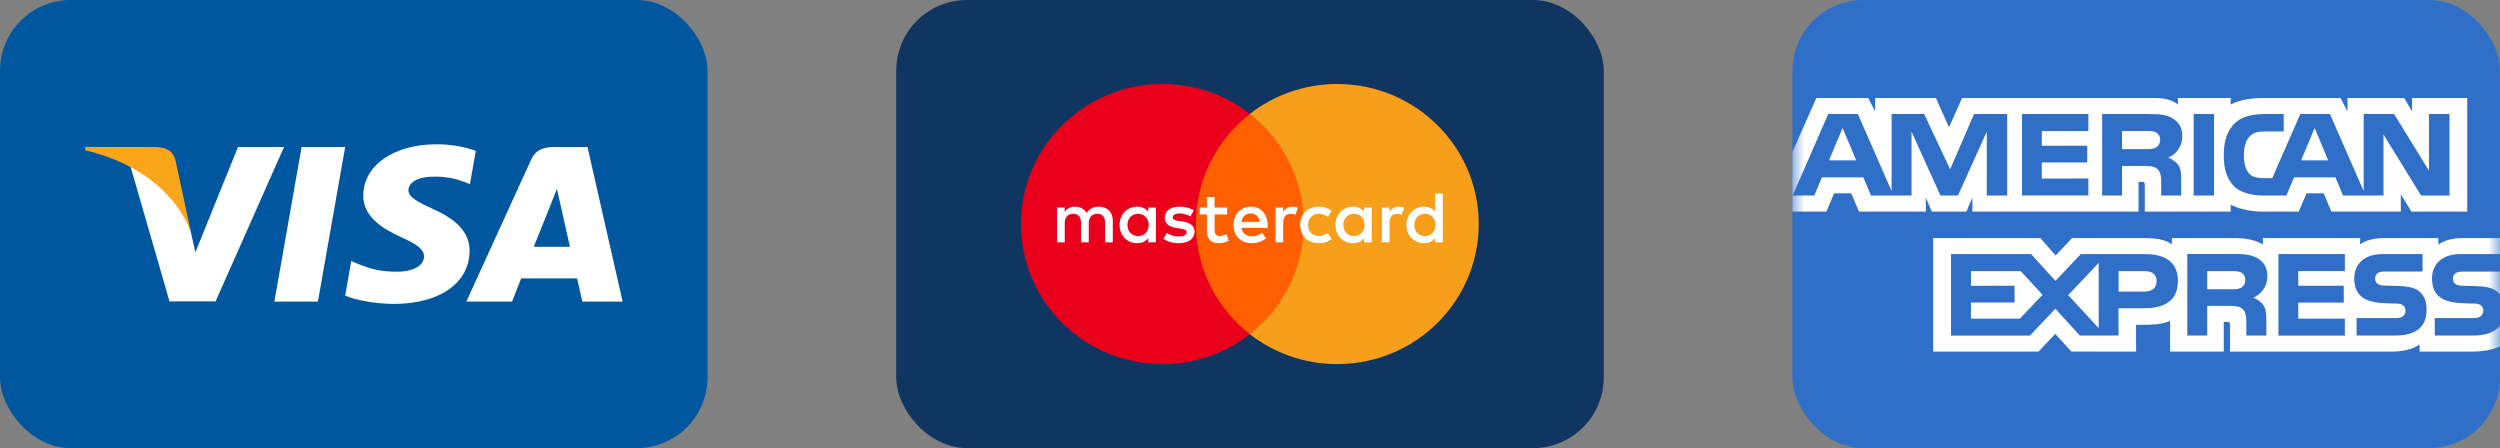 <svg width="106" height="19" viewBox="0 0 106 19" fill="none" xmlns="http://www.w3.org/2000/svg">
<rect x="0" y="0" width="106" height="19" fill="#808080" stroke="none"/>
<rect x="38" width="30" height="19" rx="3" fill="#0F3560"/>
<path d="M55.618 14.168H50.368V4.832H55.618V14.168Z" fill="#FF5F00"/>
<path d="M50.705 9.5C50.705 7.606 51.601 5.919 52.996 4.832C51.976 4.037 50.688 3.562 49.288 3.562C45.975 3.562 43.289 6.221 43.289 9.5C43.289 12.779 45.975 15.438 49.288 15.438C50.688 15.438 51.976 14.963 52.996 14.168C51.601 13.081 50.705 11.394 50.705 9.5Z" fill="#EB001B"/>
<path d="M62.698 9.5C62.698 12.779 60.012 15.438 56.699 15.438C55.299 15.438 54.011 14.963 52.99 14.168C54.386 13.081 55.282 11.394 55.282 9.5C55.282 7.606 54.386 5.919 52.99 4.832C54.011 4.037 55.299 3.562 56.699 3.562C60.012 3.562 62.698 6.221 62.698 9.5Z" fill="#F79E1B"/>
<path d="M47.803 9.538C47.803 9.278 47.975 9.065 48.256 9.065C48.524 9.065 48.705 9.269 48.705 9.538C48.705 9.806 48.524 10.01 48.256 10.01C47.975 10.01 47.803 9.797 47.803 9.538ZM49.011 9.538V8.8H48.686V8.979C48.584 8.846 48.428 8.763 48.215 8.763C47.797 8.763 47.47 9.087 47.47 9.538C47.47 9.988 47.797 10.312 48.215 10.312C48.428 10.312 48.584 10.229 48.686 10.096V10.275H49.011V9.538ZM59.967 9.538C59.967 9.278 60.138 9.065 60.419 9.065C60.687 9.065 60.868 9.269 60.868 9.538C60.868 9.806 60.687 10.01 60.419 10.01C60.138 10.01 59.967 9.797 59.967 9.538ZM61.174 9.538V8.207H60.849V8.979C60.747 8.846 60.591 8.763 60.379 8.763C59.961 8.763 59.633 9.087 59.633 9.538C59.633 9.988 59.961 10.312 60.379 10.312C60.591 10.312 60.747 10.229 60.849 10.096V10.275H61.174V9.538ZM53.035 9.05C53.244 9.05 53.378 9.18 53.412 9.408H52.639C52.673 9.195 52.804 9.05 53.035 9.05ZM53.041 8.763C52.604 8.763 52.299 9.078 52.299 9.538C52.299 10.007 52.617 10.312 53.063 10.312C53.288 10.312 53.493 10.257 53.675 10.106L53.516 9.868C53.391 9.967 53.231 10.022 53.082 10.022C52.873 10.022 52.683 9.927 52.636 9.661H53.743C53.746 9.621 53.749 9.581 53.749 9.538C53.746 9.078 53.459 8.763 53.041 8.763ZM56.956 9.538C56.956 9.278 57.128 9.065 57.409 9.065C57.677 9.065 57.858 9.269 57.858 9.538C57.858 9.806 57.677 10.01 57.409 10.01C57.128 10.01 56.956 9.797 56.956 9.538ZM58.163 9.538V8.8H57.839V8.979C57.736 8.846 57.58 8.763 57.368 8.763C56.95 8.763 56.622 9.087 56.622 9.538C56.622 9.988 56.95 10.312 57.368 10.312C57.58 10.312 57.736 10.229 57.839 10.096V10.275H58.163V9.538ZM55.125 9.538C55.125 9.985 55.44 10.312 55.921 10.312C56.145 10.312 56.295 10.263 56.457 10.136L56.301 9.877C56.18 9.964 56.052 10.01 55.911 10.01C55.652 10.007 55.462 9.822 55.462 9.538C55.462 9.254 55.652 9.068 55.911 9.065C56.052 9.065 56.18 9.112 56.301 9.198L56.457 8.939C56.295 8.812 56.145 8.763 55.921 8.763C55.44 8.763 55.125 9.09 55.125 9.538ZM59.305 8.763C59.118 8.763 58.996 8.849 58.912 8.979V8.8H58.591V10.275H58.915V9.448C58.915 9.204 59.021 9.068 59.233 9.068C59.299 9.068 59.368 9.078 59.436 9.106L59.536 8.803C59.465 8.775 59.371 8.763 59.305 8.763ZM50.614 8.917C50.458 8.815 50.243 8.763 50.006 8.763C49.628 8.763 49.385 8.942 49.385 9.235C49.385 9.476 49.566 9.624 49.9 9.67L50.053 9.692C50.231 9.717 50.315 9.763 50.315 9.846C50.315 9.961 50.196 10.026 49.975 10.026C49.75 10.026 49.588 9.955 49.479 9.871L49.326 10.121C49.504 10.251 49.728 10.312 49.971 10.312C50.402 10.312 50.652 10.112 50.652 9.831C50.652 9.572 50.455 9.436 50.131 9.39L49.978 9.368C49.838 9.349 49.725 9.322 49.725 9.223C49.725 9.115 49.831 9.05 50.009 9.05C50.199 9.05 50.383 9.121 50.474 9.177L50.614 8.917ZM54.797 8.763C54.61 8.763 54.489 8.849 54.405 8.979V8.8H54.083V10.275H54.407V9.448C54.407 9.204 54.514 9.068 54.726 9.068C54.791 9.068 54.86 9.078 54.928 9.106L55.029 8.803C54.957 8.775 54.863 8.763 54.797 8.763ZM52.031 8.8H51.5V8.352H51.173V8.8H50.87V9.093H51.173V9.766C51.173 10.109 51.307 10.312 51.69 10.312C51.831 10.312 51.993 10.269 52.096 10.198L52.002 9.923C51.906 9.979 51.8 10.007 51.715 10.007C51.553 10.007 51.5 9.908 51.5 9.76V9.093H52.031V8.8ZM47.183 10.275V9.349C47.183 9.001 46.958 8.766 46.596 8.763C46.406 8.76 46.21 8.818 46.072 9.025C45.969 8.862 45.807 8.763 45.579 8.763C45.42 8.763 45.264 8.809 45.143 8.982V8.8H44.818V10.275H45.145V9.457C45.145 9.201 45.289 9.065 45.511 9.065C45.726 9.065 45.835 9.204 45.835 9.454V10.275H46.163V9.457C46.163 9.201 46.312 9.065 46.528 9.065C46.749 9.065 46.855 9.204 46.855 9.454V10.275H47.183Z" fill="white"/>
<rect x="76" width="30" height="19" rx="3" fill="#306FC8"/>
<mask id="mask0_6166_22251" style="mask-type:alpha" maskUnits="userSpaceOnUse" x="76" y="0" width="30" height="19">
<rect x="76" width="30" height="19" rx="3" fill="url(#paint0_linear_6166_22251)"/>
</mask>
<g mask="url(#mask0_6166_22251)">
<path d="M88.984 13.914V11.148L87.692 12.511L88.984 13.914Z" fill="white"/>
<path d="M83.568 11.496V12.119L85.416 12.115V12.828H83.568V13.511H85.639L86.604 12.5L85.678 11.496H83.568Z" fill="white"/>
<path d="M91.418 6.253C91.526 6.192 91.591 6.072 91.591 5.924C91.591 5.777 91.522 5.672 91.418 5.615C91.317 5.558 91.167 5.555 91.017 5.555H89.975V6.324H91.005C91.167 6.324 91.302 6.317 91.418 6.253Z" fill="white"/>
<path d="M77.551 6.799H78.704L78.126 5.426L77.551 6.799Z" fill="white"/>
<path d="M90.928 11.496H89.829V12.364H90.92C91.24 12.364 91.441 12.213 91.441 11.915C91.437 11.617 91.229 11.496 90.928 11.496Z" fill="white"/>
<path d="M77.767 8.198H78.492L78.82 8.971H81.655V8.383L81.909 8.971H83.375L83.63 8.375V8.971H90.673V7.711H90.812C90.912 7.711 90.939 7.722 90.939 7.877V8.971H94.581V8.673C94.87 8.828 95.325 8.971 95.935 8.971H97.466L97.798 8.198H98.523L98.851 8.971H101.794V8.239L102.245 8.971H104.61V4.156H102.272V4.722L101.937 4.156H99.534V4.722L99.24 4.156H95.993C95.445 4.156 94.963 4.228 94.581 4.432V4.156H92.344V4.432C92.081 4.224 91.753 4.156 91.383 4.156H83.194L82.638 5.398L82.083 4.156H79.506V4.722L79.213 4.156H77.014L76 6.439V8.971H77.439L77.767 8.198ZM94.739 5.239C95.009 4.964 95.441 4.835 96.023 4.835H96.83V5.575H96.039C95.726 5.575 95.553 5.62 95.387 5.783C95.24 5.926 95.14 6.201 95.14 6.564C95.14 6.934 95.213 7.194 95.379 7.375C95.503 7.511 95.738 7.552 95.966 7.552H96.344L97.532 4.835H98.789L100.22 8.103V4.835H101.509L102.99 7.239V4.835H103.858V8.292H102.654L101.061 5.703V8.292H99.345L99.021 7.518H97.266L96.942 8.292H95.962C95.549 8.292 95.028 8.198 94.735 7.907C94.438 7.613 94.288 7.217 94.288 6.59C94.288 6.077 94.38 5.609 94.739 5.239ZM93.011 4.835H93.875V8.292H93.011V4.835ZM89.134 4.835H91.078C91.507 4.835 91.823 4.851 92.093 5.002C92.363 5.156 92.529 5.383 92.529 5.768C92.529 6.315 92.151 6.598 91.927 6.684C92.112 6.752 92.27 6.877 92.344 6.979C92.463 7.145 92.482 7.303 92.482 7.605V8.292H91.634V7.854C91.634 7.65 91.653 7.349 91.495 7.186C91.375 7.062 91.19 7.035 90.882 7.035H89.975V8.292H89.13V4.835H89.134ZM85.732 4.835H88.548V5.556H86.573V6.179H88.498V6.888H86.573V7.571L88.548 7.567V8.288H85.732V4.835ZM76.926 8.292H76.008L77.516 4.835H78.773L80.204 8.103V4.835H81.585L82.685 7.179L83.699 4.835H85.103V8.292H84.239V5.586L83.016 8.292H82.276L81.049 5.583V8.292H79.329L79.005 7.518H77.25L76.926 8.292Z" fill="white"/>
<path d="M98.141 5.426L97.566 6.799H98.716L98.141 5.426Z" fill="white"/>
<path d="M104.131 11.576C104.043 11.633 104.004 11.716 104.004 11.825C104.004 11.953 104.081 12.044 104.189 12.082C104.274 12.112 104.371 12.119 104.513 12.119L104.965 12.131C105.431 12.142 105.74 12.217 105.929 12.41C105.956 12.436 105.979 12.463 105.998 12.489V11.516H104.467C104.317 11.516 104.212 11.523 104.131 11.576Z" fill="white"/>
<path d="M104.861 14.226H103.233V13.486H104.853C105.011 13.486 105.123 13.463 105.192 13.403C105.25 13.35 105.293 13.275 105.293 13.177C105.293 13.075 105.25 12.995 105.188 12.947C105.127 12.894 105.038 12.871 104.895 12.871C104.108 12.848 103.117 12.897 103.117 11.799C103.117 11.305 103.437 10.773 104.324 10.773H106.002V10.094H104.44C103.973 10.094 103.622 10.199 103.383 10.369V10.094H101.08C100.714 10.094 100.274 10.181 100.07 10.369V10.094H95.946V10.369C95.618 10.143 95.067 10.094 94.805 10.094H92.085V10.369C91.827 10.124 91.256 10.094 90.905 10.094H87.857L87.159 10.833L86.511 10.094H81.967V14.909H86.43L87.144 14.158L87.823 14.905L90.569 14.909V13.773H90.843C91.206 13.773 91.638 13.765 92.012 13.607V14.909H94.288V13.648H94.4C94.538 13.648 94.55 13.66 94.55 13.788V14.909H101.435C101.867 14.909 102.334 14.799 102.589 14.603V14.909H104.772C105.223 14.909 105.671 14.845 106.01 14.686V13.792C105.79 14.086 105.404 14.226 104.861 14.226ZM90.874 13.071H89.825V14.226H88.181L87.148 13.09L86.068 14.229H82.723V10.773H86.118L87.151 11.909L88.228 10.773H90.928C91.591 10.773 92.344 10.962 92.344 11.916C92.34 12.871 91.611 13.071 90.874 13.071ZM95.95 12.916C96.07 13.082 96.089 13.241 96.093 13.543V14.226H95.244V13.788C95.244 13.584 95.263 13.282 95.105 13.12C94.982 12.995 94.801 12.969 94.492 12.969H93.586V14.226H92.741V10.769H94.685C95.113 10.769 95.425 10.784 95.699 10.939C95.969 11.094 96.135 11.32 96.135 11.705C96.135 12.252 95.757 12.535 95.537 12.622C95.722 12.69 95.881 12.814 95.95 12.916ZM99.418 11.494H97.447V12.116H99.375V12.829H97.447V13.512H99.422V14.229H96.606V10.773H99.422V11.494H99.418ZM101.563 14.226H99.919V13.486H101.555C101.713 13.486 101.825 13.463 101.894 13.403C101.952 13.35 101.995 13.275 101.995 13.177C101.995 13.075 101.952 12.995 101.89 12.947C101.829 12.894 101.74 12.871 101.597 12.871C100.81 12.848 99.819 12.897 99.819 11.799C99.819 11.301 100.139 10.773 101.026 10.773H102.716V11.513H101.169C101.015 11.513 100.915 11.516 100.83 11.569C100.741 11.626 100.706 11.709 100.706 11.818C100.706 11.947 100.783 12.037 100.891 12.075C100.98 12.105 101.073 12.113 101.215 12.113L101.667 12.124C102.133 12.135 102.442 12.211 102.631 12.403C102.797 12.577 102.886 12.777 102.886 13.135C102.889 13.875 102.419 14.226 101.563 14.226Z" fill="white"/>
<path d="M95.028 11.553C94.928 11.5 94.774 11.496 94.627 11.496H93.586V12.266H94.616C94.778 12.266 94.916 12.262 95.028 12.198C95.136 12.138 95.202 12.017 95.202 11.87C95.198 11.719 95.132 11.613 95.028 11.553Z" fill="white"/>
</g>
<rect width="30" height="19" rx="3" fill="#00579F"/>
<path d="M13.48 12.787H11.633L12.788 6.234H14.635L13.48 12.787Z" fill="white"/>
<path d="M20.175 6.396C19.811 6.264 19.233 6.117 18.519 6.117C16.695 6.117 15.411 7.009 15.403 8.285C15.387 9.226 16.322 9.749 17.021 10.062C17.736 10.383 17.979 10.592 17.979 10.878C17.971 11.317 17.401 11.52 16.87 11.52C16.132 11.52 15.737 11.415 15.137 11.171L14.893 11.066L14.635 12.537C15.068 12.718 15.866 12.879 16.695 12.886C18.633 12.886 19.895 12.008 19.91 10.648C19.917 9.902 19.423 9.331 18.359 8.864C17.713 8.564 17.317 8.362 17.317 8.055C17.325 7.776 17.652 7.491 18.381 7.491C18.982 7.477 19.423 7.609 19.757 7.741L19.924 7.811L20.175 6.396Z" fill="white"/>
<path d="M22.63 10.465C22.782 10.089 23.368 8.632 23.368 8.632C23.36 8.646 23.519 8.249 23.611 8.005L23.74 8.569C23.74 8.569 24.09 10.138 24.165 10.465C23.877 10.465 22.995 10.465 22.63 10.465ZM24.91 6.234H23.482C23.041 6.234 22.706 6.353 22.516 6.778L19.773 12.787H21.711C21.711 12.787 22.03 11.978 22.098 11.804C22.311 11.804 24.196 11.804 24.47 11.804C24.523 12.034 24.69 12.787 24.69 12.787H26.4L24.91 6.234Z" fill="white"/>
<path d="M10.091 6.234L8.282 10.702L8.084 9.796C7.75 8.751 6.701 7.615 5.531 7.05L7.187 12.78H9.14L12.043 6.234H10.091Z" fill="white"/>
<path d="M6.602 6.234H3.631L3.6 6.367C5.918 6.911 7.453 8.221 8.084 9.797L7.438 6.785C7.332 6.367 7.005 6.248 6.602 6.234Z" fill="#FAA61A"/>
<defs>
<linearGradient id="paint0_linear_6166_22251" x1="91" y1="0" x2="91" y2="19" gradientUnits="userSpaceOnUse">
<stop stop-color="#1B8ABA"/>
<stop offset="1" stop-color="#005D9C"/>
</linearGradient>
</defs>
</svg>
